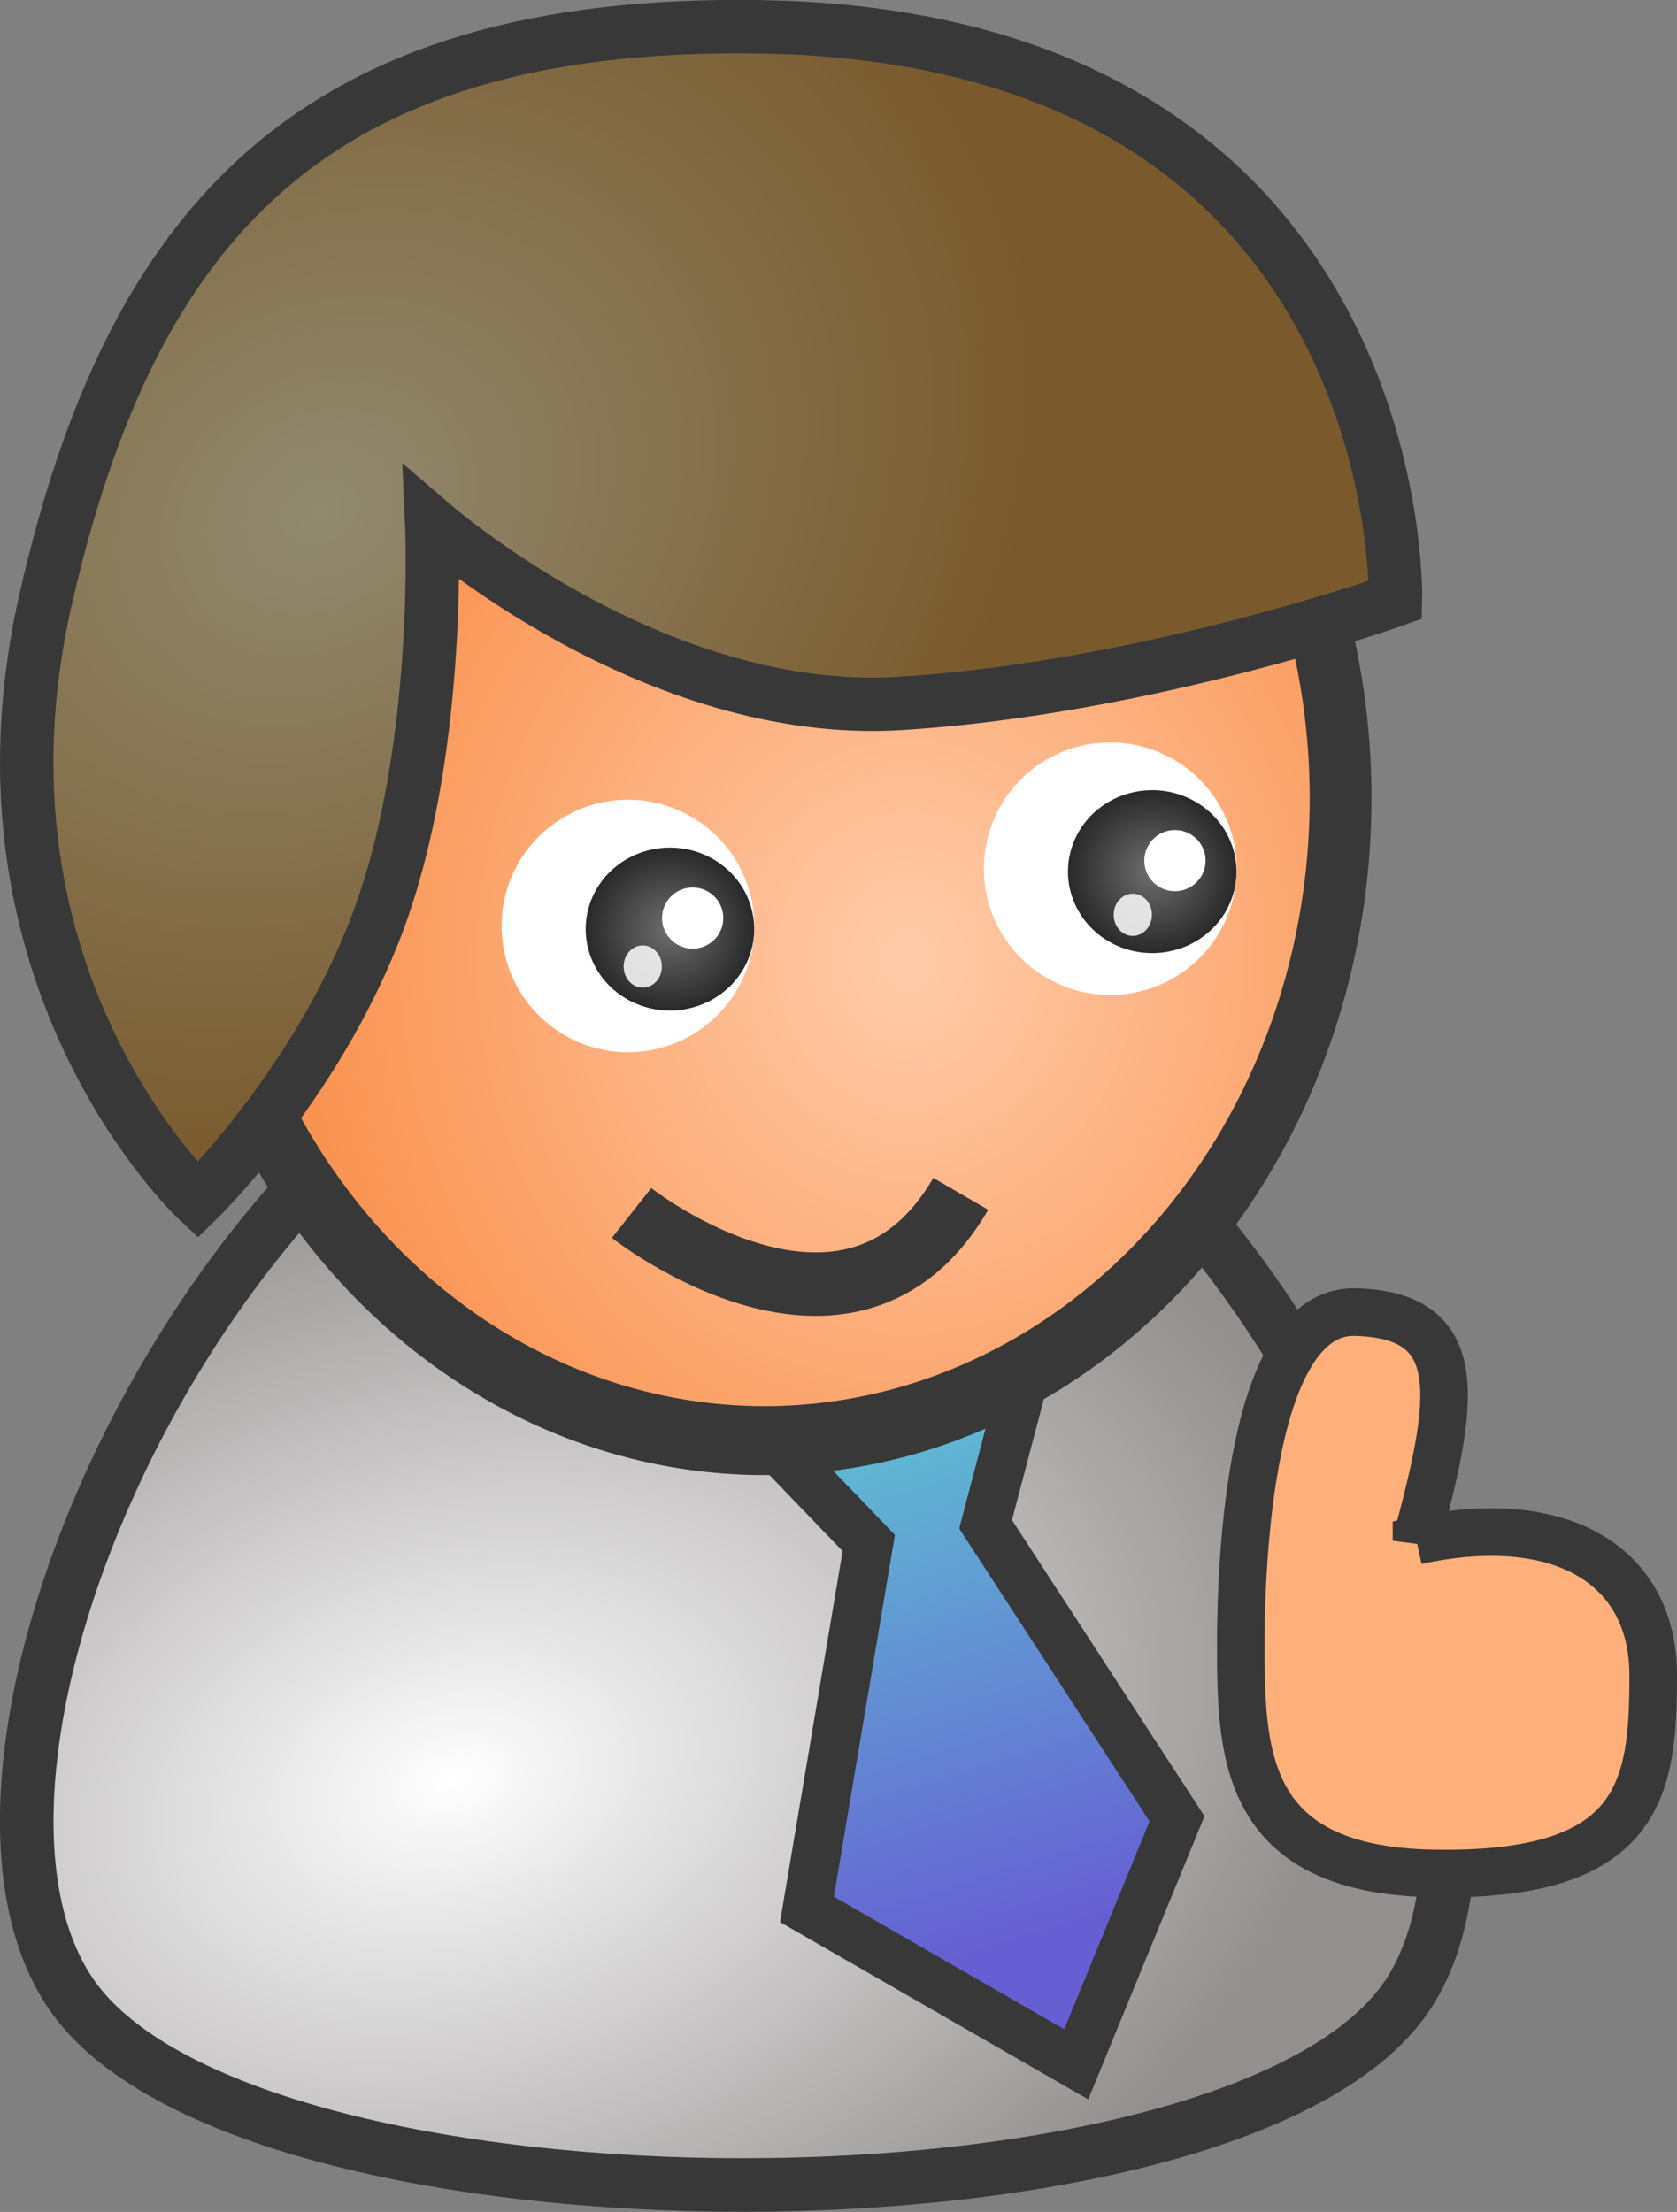 <?xml version="1.0" encoding="UTF-8"?>
<svg viewBox="0 0 105.675 139.403" xmlns="http://www.w3.org/2000/svg">
 <rect x="0" y="0" width="105.675" height="139.403" fill="#808080" stroke="none"/>
 <defs>
  <linearGradient id="e" x1="255.9" x2="246.08" y1="351.58" y2="319.59" gradientUnits="userSpaceOnUse">
   <stop stop-color="#665fd3" offset="0"/>
   <stop stop-color="#5fbcd3" offset="1"/>
  </linearGradient>
  <radialGradient id="d" cx="438.75" cy="332.53" r="49.09" gradientUnits="userSpaceOnUse">
   <stop stop-color="#fca" offset="0"/>
   <stop stop-color="#fa9351" offset="1"/>
  </radialGradient>
  <radialGradient id="c" cx="213" cy="342.64" r="46.493" gradientTransform="matrix(1.214 -.337 .231 .832 -119.81 129)" gradientUnits="userSpaceOnUse">
   <stop stop-color="#fff" offset="0"/>
   <stop stop-color="#938f8f" offset="1"/>
  </radialGradient>
  <radialGradient id="b" cx="204.37" cy="259.7" r="44.809" gradientTransform="matrix(.892 -.586 .474 .721 -95.907 194.79)" gradientUnits="userSpaceOnUse">
   <stop stop-color="#918a6f" offset="0"/>
   <stop stop-color="#7a5a2d" offset="1"/>
  </radialGradient>
  <radialGradient id="a" cx="34.489" cy="54.748" r="7.477" gradientTransform="matrix(1 0 0 1.065 0 -3.532)" gradientUnits="userSpaceOnUse">
   <stop stop-color="#6e6e6e" offset="0"/>
   <stop stop-color="#292929" offset="1"/>
  </radialGradient>
 </defs>
 <g transform="translate(-189.38 -230.07)">
  <path d="m235.04 290.84c-29.168 0.828-52.047 48.591-41.257 64.788s74.1 16.197 84.414 0-13.041-65.643-43.157-64.788z" fill="url(#c)" fill-rule="evenodd" stroke="#383838" stroke-width="3.376"/>
  <path d="m237.23 320.15 6.895 7.163-3.895 23.092 16.969 9.765 6.35-15.475-12.062-18.56 2.552-9.697-16.809 3.713z" fill="url(#e)" fill-rule="evenodd" stroke="#383838" stroke-width="3.08"/>
  <path transform="matrix(-.779 0 0 .869 588.4 1.61)" d="m496.96 320.73a46.59 46.59 0 1 1 -0.002 -0.377" fill="url(#d)" fill-rule="evenodd" stroke="#383838" stroke-width="5"/>
  <path d="m216.59 263.07s13.915 12.293 29.502 11.334c15.612-0.961 31.223-6.531 31.223-6.531s0.864-35.56-40.202-36.117c-28.163-0.39-39.483 12.515-44.864 36.117-5.437 23.848 9.589 37.844 9.589 37.844s7.99-7.78 11.677-18.442 3.074-24.206 3.074-24.206z" fill="url(#b)" fill-rule="evenodd" stroke="#383838" stroke-width="3.366"/>
  <path d="m278.64 327.17c8.91-1.946 14.915 1.414 14.915 8.487s-0.691 12.717-13.861 12.483c-12.245-0.218-12.124-7.846-12.124-14.919v-0.105c0.04-4.183 0.472-20.52 7.209-20.353 7.208 0.178 6.212 5.66 3.861 14.408z" fill="#ffb07a" fill-rule="evenodd" stroke="#383838" stroke-width="3"/>
  <path transform="matrix(1.065 0 0 1 192.22 233.68)" d="m41.965 54.748a7.477 7.959 0 1 1 -2.4e-4 -0.064" fill="#fff" fill-rule="evenodd"/>
  <path transform="matrix(.71 0 0 .645 207.11 253.31)" d="m41.965 54.748a7.477 7.959 0 1 1 -2.4e-4 -0.064" fill="url(#a)" fill-rule="evenodd"/>
  <path transform="matrix(.258 0 0 .242 224.13 274.68)" d="m41.965 54.748a7.477 7.959 0 1 1 -2.4e-4 -0.064" fill="#fff" fill-rule="evenodd"/>
  <path transform="matrix(1.065 0 0 1 222.61 230.07)" d="m41.965 54.748a7.477 7.959 0 1 1 -2.4e-4 -0.064" fill="#fff" fill-rule="evenodd"/>
  <path transform="matrix(.71 0 0 .645 237.5 249.69)" d="m41.965 54.748a7.477 7.959 0 1 1 -2.4e-4 -0.064" fill="url(#a)" fill-rule="evenodd"/>
  <path transform="matrix(.258 0 0 .242 254.52 271.06)" d="m41.965 54.748a7.477 7.959 0 1 1 -2.4e-4 -0.064" fill="#fff" fill-rule="evenodd"/>
  <path transform="matrix(.161 0 0 .167 224.33 281.84)" d="m41.965 54.748a7.477 7.959 0 1 1 -2.4e-4 -0.064" fill="#fff" fill-rule="evenodd" opacity=".845"/>
  <path transform="matrix(.161 0 0 .167 255.21 278.58)" d="m41.965 54.748a7.477 7.959 0 1 1 -2.4e-4 -0.064" fill="#fff" fill-rule="evenodd" opacity=".845"/>
  <path d="m249.92 305.31c-6.994 12.059-20.742 1.206-20.742 1.206" fill="none" stroke="#383838" stroke-width="4"/>
 </g>
</svg>

